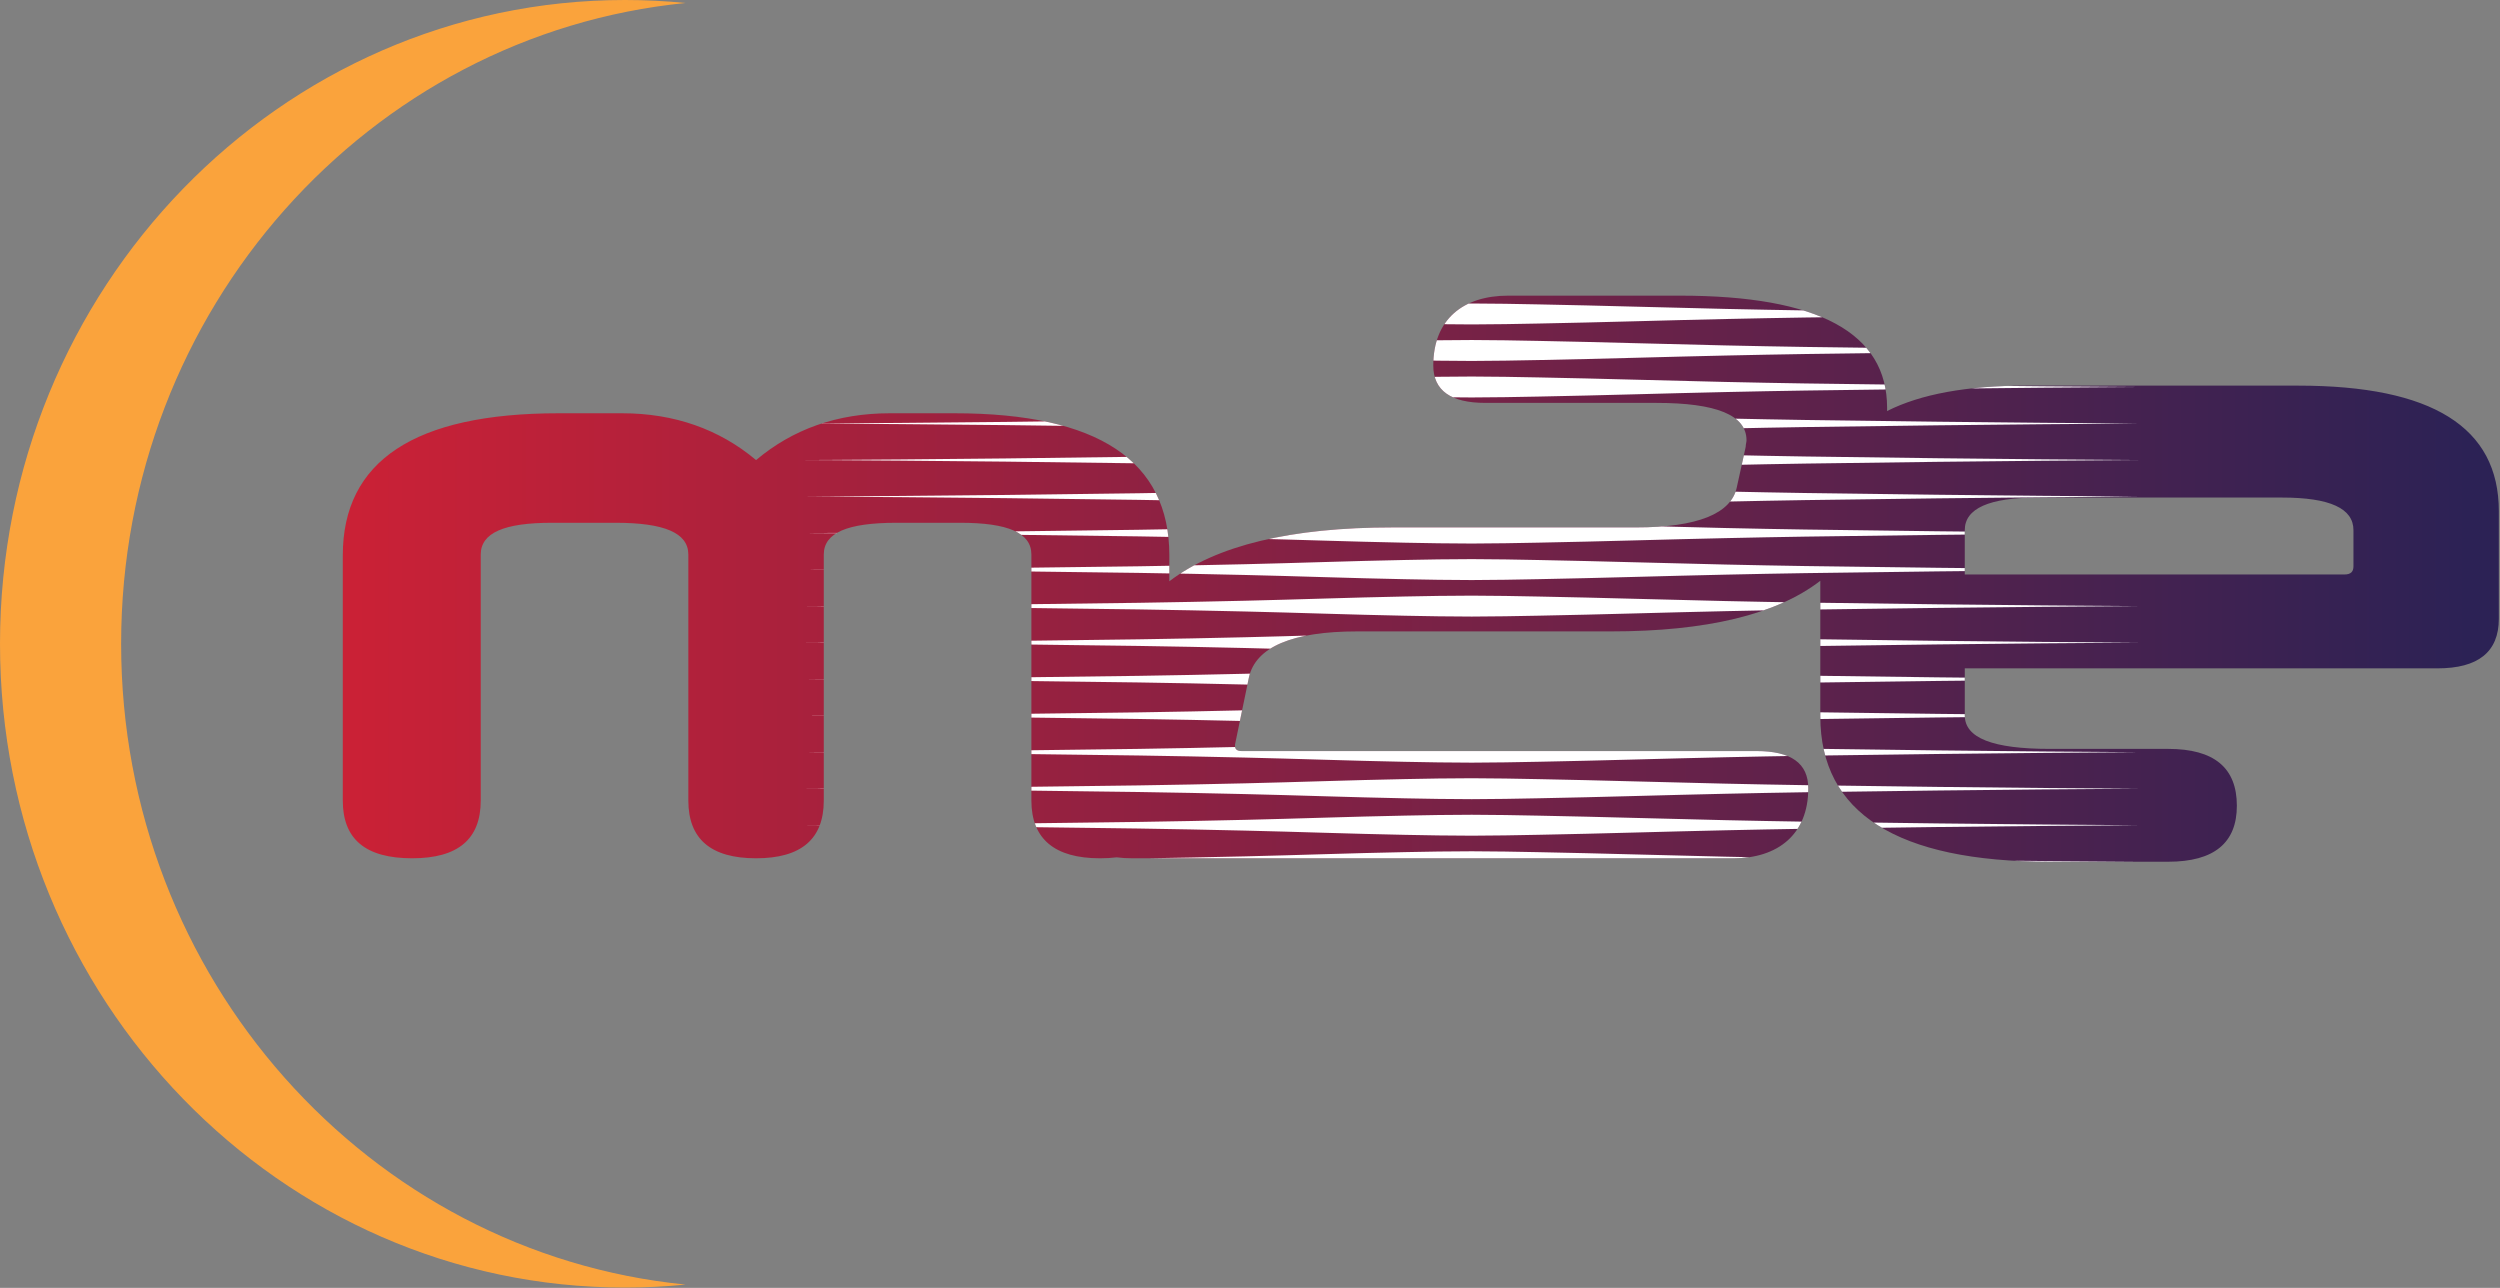 <?xml version="1.0" encoding="UTF-8" standalone="no"?><!DOCTYPE svg PUBLIC "-//W3C//DTD SVG 1.1//EN" "http://www.w3.org/Graphics/SVG/1.1/DTD/svg11.dtd"><svg width="100%" height="100%" viewBox="0 0 1782 918" version="1.1" xmlns="http://www.w3.org/2000/svg" xmlns:xlink="http://www.w3.org/1999/xlink" xml:space="preserve" xmlns:serif="http://www.serif.com/" style="fill-rule:evenodd;clip-rule:evenodd;stroke-linejoin:round;stroke-miterlimit:2;"><rect x="0" y="0" width="1782" height="918" fill="#808080" stroke="none"/><g><path d="M795.974,611.114c-3.699,0.447 -7.678,0.67 -11.938,0.67c-32.181,0 -48.867,-13.717 -48.867,-41.151l0,-175.34c0,-15.506 -16.708,-22.663 -50.719,-22.663l-45.349,0c-35.205,0 -51.912,7.157 -51.912,22.663l-0,175.34c-0,27.434 -16.091,41.151 -48.271,41.151c-32.18,0 -48.271,-13.717 -48.271,-41.151l0,-175.34c0,-15.506 -17.304,-22.663 -51.912,-22.663l-45.349,0c-34.011,0 -50.719,7.157 -50.719,22.663l0,175.34c0,27.434 -16.091,41.151 -48.867,41.151c-33.373,0 -49.463,-13.717 -49.463,-41.151l-0,-174.744c-0,-67.35 51.25,-101.312 153.823,-101.312l45.348,-0c36.996,-0 69.189,11.321 95.41,33.366c26.221,-22.045 57.818,-33.366 95.41,-33.366l45.945,-0c102.571,-0 153.226,33.962 153.226,101.312l0,18.437c33.637,-25.641 86.769,-38.388 159.26,-38.388l173.316,-0c44.054,-0 67.82,-9.863 71.877,-28.427l6.376,-29.006c0,-1.741 0.58,-3.481 0.58,-4.642c0,-17.984 -21.447,-26.685 -64.342,-26.685l-121.836,0c-24.345,0 -37.097,-8.687 -37.097,-26.639c-0,-33.009 21.447,-49.803 53.328,-49.803l122.415,0c99.084,0 147.74,26.639 147.74,79.922c-0,0.771 -0.007,1.548 -0.022,2.333c23.925,-12.083 56.942,-18.122 99.206,-18.122l193.935,-0c95.298,-0 142.925,29.599 142.925,89.466l0,76.678c0,23.804 -14.803,35.384 -43.766,35.384l-336.907,0l0,33.541c0,16.126 19.974,23.866 60.565,23.866l84.404,0c32.859,0 48.967,13.513 48.967,40.539c-0,26.382 -16.108,39.895 -48.967,39.895l-84.404,0c-108.836,0 -163.543,-34.747 -163.543,-103.655l-0,-96.594c-31.322,24.096 -81.254,36.072 -149.403,36.072l-180.852,-0c-45.793,-0 -72.457,11.022 -77.094,33.068l-9.854,47.572l-0,1.16c-0,2.321 1.739,3.481 4.637,3.481l366.916,0c24.907,0 37.071,8.687 37.071,26.639c0,33.009 -22.011,49.803 -53.296,49.803l-428.364,0c-4.096,0 -7.864,-0.223 -11.296,-0.67Zm604.513,-233.233l0,31.608l270.608,0c4.51,0 6.443,-1.935 6.443,-5.805l0,-25.803c0,-15.481 -16.752,-23.222 -50.9,-23.222l-173.962,-0c-34.793,-0 -52.189,7.741 -52.189,23.222Z" style="fill:url(#_Linear1);"/><clipPath id="_clip2"><path d="M795.974,611.114c-3.699,0.447 -7.678,0.67 -11.938,0.67c-32.181,0 -48.867,-13.717 -48.867,-41.151l0,-175.34c0,-15.506 -16.708,-22.663 -50.719,-22.663l-45.349,0c-35.205,0 -51.912,7.157 -51.912,22.663l-0,175.34c-0,27.434 -16.091,41.151 -48.271,41.151c-32.18,0 -48.271,-13.717 -48.271,-41.151l0,-175.34c0,-15.506 -17.304,-22.663 -51.912,-22.663l-45.349,0c-34.011,0 -50.719,7.157 -50.719,22.663l0,175.34c0,27.434 -16.091,41.151 -48.867,41.151c-33.373,0 -49.463,-13.717 -49.463,-41.151l-0,-174.744c-0,-67.35 51.25,-101.312 153.823,-101.312l45.348,-0c36.996,-0 69.189,11.321 95.41,33.366c26.221,-22.045 57.818,-33.366 95.41,-33.366l45.945,-0c102.571,-0 153.226,33.962 153.226,101.312l0,18.437c33.637,-25.641 86.769,-38.388 159.26,-38.388l173.316,-0c44.054,-0 67.82,-9.863 71.877,-28.427l6.376,-29.006c0,-1.741 0.58,-3.481 0.58,-4.642c0,-17.984 -21.447,-26.685 -64.342,-26.685l-121.836,0c-24.345,0 -37.097,-8.687 -37.097,-26.639c-0,-33.009 21.447,-49.803 53.328,-49.803l122.415,0c99.084,0 147.74,26.639 147.74,79.922c-0,0.771 -0.007,1.548 -0.022,2.333c23.925,-12.083 56.942,-18.122 99.206,-18.122l193.935,-0c95.298,-0 142.925,29.599 142.925,89.466l0,76.678c0,23.804 -14.803,35.384 -43.766,35.384l-336.907,0l0,33.541c0,16.126 19.974,23.866 60.565,23.866l84.404,0c32.859,0 48.967,13.513 48.967,40.539c-0,26.382 -16.108,39.895 -48.967,39.895l-84.404,0c-108.836,0 -163.543,-34.747 -163.543,-103.655l-0,-96.594c-31.322,24.096 -81.254,36.072 -149.403,36.072l-180.852,-0c-45.793,-0 -72.457,11.022 -77.094,33.068l-9.854,47.572l-0,1.16c-0,2.321 1.739,3.481 4.637,3.481l366.916,0c24.907,0 37.071,8.687 37.071,26.639c0,33.009 -22.011,49.803 -53.296,49.803l-428.364,0c-4.096,0 -7.864,-0.223 -11.296,-0.67Zm604.513,-233.233l0,31.608l270.608,0c4.51,0 6.443,-1.935 6.443,-5.805l0,-25.803c0,-15.481 -16.752,-23.222 -50.9,-23.222l-173.962,-0c-34.793,-0 -52.189,7.741 -52.189,23.222Z"/></clipPath><g clip-path="url(#_clip2)"><path d="M573.841,197.761l950.489,-0m-950.489,-0l950.489,-0m-950.489,26.03l950.489,-0m-950.489,26.03l950.489,-0m-950.489,26.029l950.489,0m-950.489,26.03l950.489,0m-950.489,26.03l950.489,0m-950.489,26.03l950.489,-0m-950.489,26.03l950.489,-0m-950.489,26.03l950.489,-0m-950.489,26.029l950.489,0m-950.489,26.03l950.489,0m-950.489,26.03l950.489,0m-950.489,26.03l950.489,-0m-950.489,26.03l950.489,-0m-950.489,26.03l950.489,-0m-950.489,26.029l950.489,0m-950.489,26.03l950.489,0" style="fill:#fff;"/><path d="M573.841,197.761c0,-0 101.234,-0.345 237.622,-2.351c24.358,-0.358 49.82,-0.881 76.039,-1.484c36.911,-0.85 75.244,-2.265 114.059,-3.025c15.794,-0.31 31.657,-0.607 47.525,-0.601c15.868,0.006 31.73,0.339 47.524,0.636c45.526,0.854 90.413,2.295 133.069,3.215c19.545,0.422 38.602,0.811 57.029,1.084c136.39,2.021 237.622,2.526 237.622,2.526c0,-0 -101.232,0.504 -237.622,2.525c-18.427,0.273 -37.484,0.662 -57.03,1.084c-42.656,0.921 -87.542,2.361 -133.068,3.216c-15.794,0.297 -31.656,0.63 -47.524,0.636c-15.868,0.006 -31.731,-0.292 -47.525,-0.601c-38.815,-0.76 -77.148,-2.175 -114.059,-3.025c-26.219,-0.604 -51.681,-1.126 -76.039,-1.484c-136.388,-2.006 -237.622,-2.351 -237.622,-2.351Zm0,26.03c0,-0 101.234,-0.345 237.622,-2.351c24.358,-0.358 49.82,-0.881 76.039,-1.485c36.911,-0.849 75.244,-2.264 114.059,-3.025c15.794,-0.309 31.657,-0.606 47.525,-0.6c15.868,0.005 31.73,0.339 47.524,0.635c45.526,0.855 90.413,2.295 133.069,3.216c19.545,0.422 38.602,0.811 57.029,1.084c136.39,2.021 237.622,2.526 237.622,2.526c0,-0 -101.232,0.504 -237.622,2.525c-18.427,0.273 -37.484,0.662 -57.03,1.084c-42.656,0.921 -87.542,2.361 -133.068,3.216c-15.794,0.296 -31.656,0.63 -47.524,0.636c-15.868,0.006 -31.731,-0.292 -47.525,-0.601c-38.815,-0.76 -77.148,-2.175 -114.059,-3.025c-26.219,-0.604 -51.681,-1.126 -76.039,-1.485c-136.388,-2.006 -237.622,-2.35 -237.622,-2.35Zm0,26.03c0,-0 101.234,-0.345 237.622,-2.351c24.358,-0.358 49.82,-0.881 76.039,-1.485c36.911,-0.849 75.244,-2.265 114.059,-3.025c15.794,-0.309 31.657,-0.606 47.525,-0.601c15.868,0.006 31.73,0.34 47.524,0.636c45.526,0.855 90.413,2.295 133.069,3.216c19.545,0.422 38.602,0.811 57.029,1.084c136.39,2.021 237.622,2.526 237.622,2.526c0,-0 -101.232,0.504 -237.622,2.525c-18.427,0.273 -37.484,0.662 -57.03,1.084c-42.656,0.921 -87.542,2.361 -133.068,3.216c-15.794,0.296 -31.656,0.63 -47.524,0.636c-15.868,0.006 -31.731,-0.292 -47.525,-0.601c-38.815,-0.76 -77.148,-2.175 -114.059,-3.025c-26.219,-0.604 -51.681,-1.127 -76.039,-1.485c-136.388,-2.006 -237.622,-2.35 -237.622,-2.35Zm0,26.029c0,0 101.234,-0.344 237.622,-2.35c24.358,-0.359 49.82,-0.881 76.039,-1.485c36.911,-0.85 75.244,-2.265 114.059,-3.025c15.794,-0.309 31.657,-0.607 47.525,-0.601c15.868,0.006 31.73,0.34 47.524,0.636c45.526,0.855 90.413,2.295 133.069,3.216c19.545,0.422 38.602,0.811 57.029,1.084c136.39,2.021 237.622,2.525 237.622,2.525c0,0 -101.232,0.505 -237.622,2.526c-18.427,0.273 -37.484,0.662 -57.03,1.084c-42.656,0.921 -87.542,2.361 -133.068,3.216c-15.794,0.296 -31.656,0.63 -47.524,0.636c-15.868,0.005 -31.731,-0.292 -47.525,-0.601c-38.815,-0.76 -77.148,-2.176 -114.059,-3.025c-26.219,-0.604 -51.681,-1.127 -76.039,-1.485c-136.388,-2.006 -237.622,-2.351 -237.622,-2.351Zm0,26.03c0,0 101.234,-0.344 237.622,-2.35c24.358,-0.359 49.82,-0.881 76.039,-1.485c36.911,-0.85 75.244,-2.265 114.059,-3.025c15.794,-0.309 31.657,-0.607 47.525,-0.601c15.868,0.006 31.73,0.339 47.524,0.636c45.526,0.855 90.413,2.295 133.069,3.216c19.545,0.422 38.602,0.811 57.029,1.084c136.39,2.021 237.622,2.525 237.622,2.525c0,0 -101.232,0.505 -237.622,2.526c-18.427,0.273 -37.484,0.662 -57.03,1.084c-42.656,0.92 -87.542,2.361 -133.068,3.215c-15.794,0.297 -31.656,0.631 -47.524,0.636c-15.868,0.006 -31.731,-0.291 -47.525,-0.601c-38.815,-0.76 -77.148,-2.175 -114.059,-3.025c-26.219,-0.603 -51.681,-1.126 -76.039,-1.484c-136.388,-2.006 -237.622,-2.351 -237.622,-2.351Zm0,26.03c0,0 101.234,-0.345 237.622,-2.351c24.358,-0.358 49.82,-0.881 76.039,-1.484c36.911,-0.85 75.244,-2.265 114.059,-3.025c15.794,-0.309 31.657,-0.607 47.525,-0.601c15.868,0.006 31.73,0.339 47.524,0.636c45.526,0.854 90.413,2.295 133.069,3.216c19.545,0.422 38.602,0.811 57.029,1.084c136.39,2.021 237.622,2.525 237.622,2.525c0,0 -101.232,0.504 -237.622,2.525c-18.427,0.274 -37.484,0.663 -57.03,1.084c-42.656,0.921 -87.542,2.362 -133.068,3.216c-15.794,0.297 -31.656,0.63 -47.524,0.636c-15.868,0.006 -31.731,-0.291 -47.525,-0.601c-38.815,-0.76 -77.148,-2.175 -114.059,-3.025c-26.219,-0.603 -51.681,-1.126 -76.039,-1.484c-136.388,-2.006 -237.622,-2.351 -237.622,-2.351Zm0,26.03c0,-0 101.234,-0.345 237.622,-2.351c24.358,-0.358 49.82,-0.881 76.039,-1.484c36.911,-0.85 75.244,-2.265 114.059,-3.025c15.794,-0.31 31.657,-0.607 47.525,-0.601c15.868,0.006 31.73,0.339 47.524,0.636c45.526,0.854 90.413,2.295 133.069,3.215c19.545,0.422 38.602,0.811 57.029,1.084c136.39,2.021 237.622,2.526 237.622,2.526c0,-0 -101.232,0.504 -237.622,2.525c-18.427,0.273 -37.484,0.662 -57.03,1.084c-42.656,0.921 -87.542,2.361 -133.068,3.216c-15.794,0.297 -31.656,0.63 -47.524,0.636c-15.868,0.006 -31.731,-0.292 -47.525,-0.601c-38.815,-0.76 -77.148,-2.175 -114.059,-3.025c-26.219,-0.604 -51.681,-1.126 -76.039,-1.484c-136.388,-2.006 -237.622,-2.351 -237.622,-2.351Zm0,26.03c0,-0 101.234,-0.345 237.622,-2.351c24.358,-0.358 49.82,-0.881 76.039,-1.485c36.911,-0.849 75.244,-2.264 114.059,-3.025c15.794,-0.309 31.657,-0.606 47.525,-0.6c15.868,0.005 31.73,0.339 47.524,0.635c45.526,0.855 90.413,2.295 133.069,3.216c19.545,0.422 38.602,0.811 57.029,1.084c136.39,2.021 237.622,2.526 237.622,2.526c0,-0 -101.232,0.504 -237.622,2.525c-18.427,0.273 -37.484,0.662 -57.03,1.084c-42.656,0.921 -87.542,2.361 -133.068,3.216c-15.794,0.296 -31.656,0.63 -47.524,0.636c-15.868,0.006 -31.731,-0.292 -47.525,-0.601c-38.815,-0.76 -77.148,-2.175 -114.059,-3.025c-26.219,-0.604 -51.681,-1.126 -76.039,-1.485c-136.388,-2.006 -237.622,-2.35 -237.622,-2.35Zm0,26.03c0,-0 101.234,-0.345 237.622,-2.351c24.358,-0.358 49.82,-0.881 76.039,-1.485c36.911,-0.849 75.244,-2.265 114.059,-3.025c15.794,-0.309 31.657,-0.606 47.525,-0.601c15.868,0.006 31.73,0.34 47.524,0.636c45.526,0.855 90.413,2.295 133.069,3.216c19.545,0.422 38.602,0.811 57.029,1.084c136.39,2.021 237.622,2.526 237.622,2.526c0,-0 -101.232,0.504 -237.622,2.525c-18.427,0.273 -37.484,0.662 -57.03,1.084c-42.656,0.921 -87.542,2.361 -133.068,3.216c-15.794,0.296 -31.656,0.63 -47.524,0.636c-15.868,0.006 -31.731,-0.292 -47.525,-0.601c-38.815,-0.76 -77.148,-2.175 -114.059,-3.025c-26.219,-0.604 -51.681,-1.127 -76.039,-1.485c-136.388,-2.006 -237.622,-2.35 -237.622,-2.35Zm0,26.029c0,0 101.234,-0.344 237.622,-2.35c24.358,-0.359 49.82,-0.881 76.039,-1.485c36.911,-0.85 75.244,-2.265 114.059,-3.025c15.794,-0.309 31.657,-0.607 47.525,-0.601c15.868,0.006 31.73,0.34 47.524,0.636c45.526,0.855 90.413,2.295 133.069,3.216c19.545,0.422 38.602,0.811 57.029,1.084c136.39,2.021 237.622,2.525 237.622,2.525c0,0 -101.232,0.505 -237.622,2.526c-18.427,0.273 -37.484,0.662 -57.03,1.084c-42.656,0.921 -87.542,2.361 -133.068,3.216c-15.794,0.296 -31.656,0.63 -47.524,0.636c-15.868,0.005 -31.731,-0.292 -47.525,-0.601c-38.815,-0.76 -77.148,-2.176 -114.059,-3.025c-26.219,-0.604 -51.681,-1.127 -76.039,-1.485c-136.388,-2.006 -237.622,-2.351 -237.622,-2.351Zm0,26.03c0,0 101.234,-0.344 237.622,-2.35c24.358,-0.359 49.82,-0.881 76.039,-1.485c36.911,-0.85 75.244,-2.265 114.059,-3.025c15.794,-0.309 31.657,-0.607 47.525,-0.601c15.868,0.006 31.73,0.339 47.524,0.636c45.526,0.855 90.413,2.295 133.069,3.216c19.545,0.422 38.602,0.811 57.029,1.084c136.39,2.021 237.622,2.525 237.622,2.525c0,0 -101.232,0.505 -237.622,2.526c-18.427,0.273 -37.484,0.662 -57.03,1.084c-42.656,0.92 -87.542,2.361 -133.068,3.215c-15.794,0.297 -31.656,0.631 -47.524,0.636c-15.868,0.006 -31.731,-0.291 -47.525,-0.601c-38.815,-0.76 -77.148,-2.175 -114.059,-3.025c-26.219,-0.603 -51.681,-1.126 -76.039,-1.484c-136.388,-2.006 -237.622,-2.351 -237.622,-2.351Zm0,26.03c0,0 101.234,-0.345 237.622,-2.351c24.358,-0.358 49.82,-0.881 76.039,-1.484c36.911,-0.85 75.244,-2.265 114.059,-3.025c15.794,-0.309 31.657,-0.607 47.525,-0.601c15.868,0.006 31.73,0.339 47.524,0.636c45.526,0.854 90.413,2.295 133.069,3.216c19.545,0.422 38.602,0.811 57.029,1.084c136.39,2.021 237.622,2.525 237.622,2.525c0,0 -101.232,0.504 -237.622,2.525c-18.427,0.274 -37.484,0.663 -57.03,1.084c-42.656,0.921 -87.542,2.362 -133.068,3.216c-15.794,0.297 -31.656,0.63 -47.524,0.636c-15.868,0.006 -31.731,-0.291 -47.525,-0.601c-38.815,-0.76 -77.148,-2.175 -114.059,-3.025c-26.219,-0.603 -51.681,-1.126 -76.039,-1.484c-136.388,-2.006 -237.622,-2.351 -237.622,-2.351Zm0,26.03c0,-0 101.234,-0.345 237.622,-2.351c24.358,-0.358 49.82,-0.881 76.039,-1.484c36.911,-0.85 75.244,-2.265 114.059,-3.025c15.794,-0.31 31.657,-0.607 47.525,-0.601c15.868,0.006 31.73,0.339 47.524,0.636c45.526,0.854 90.413,2.295 133.069,3.215c19.545,0.422 38.602,0.811 57.029,1.084c136.39,2.021 237.622,2.526 237.622,2.526c0,-0 -101.232,0.504 -237.622,2.525c-18.427,0.273 -37.484,0.662 -57.03,1.084c-42.656,0.921 -87.542,2.361 -133.068,3.216c-15.794,0.297 -31.656,0.63 -47.524,0.636c-15.868,0.006 -31.731,-0.292 -47.525,-0.601c-38.815,-0.76 -77.148,-2.175 -114.059,-3.025c-26.219,-0.604 -51.681,-1.126 -76.039,-1.484c-136.388,-2.006 -237.622,-2.351 -237.622,-2.351Zm0,26.03c0,-0 101.234,-0.345 237.622,-2.351c24.358,-0.358 49.82,-0.881 76.039,-1.485c36.911,-0.849 75.244,-2.264 114.059,-3.025c15.794,-0.309 31.657,-0.606 47.525,-0.6c15.868,0.005 31.73,0.339 47.524,0.635c45.526,0.855 90.413,2.295 133.069,3.216c19.545,0.422 38.602,0.811 57.029,1.084c136.39,2.021 237.622,2.526 237.622,2.526c0,-0 -101.232,0.504 -237.622,2.525c-18.427,0.273 -37.484,0.662 -57.03,1.084c-42.656,0.921 -87.542,2.361 -133.068,3.216c-15.794,0.296 -31.656,0.63 -47.524,0.636c-15.868,0.006 -31.731,-0.292 -47.525,-0.601c-38.815,-0.76 -77.148,-2.175 -114.059,-3.025c-26.219,-0.604 -51.681,-1.126 -76.039,-1.485c-136.388,-2.006 -237.622,-2.35 -237.622,-2.35Zm0,26.03c0,-0 101.234,-0.345 237.622,-2.351c24.358,-0.358 49.82,-0.881 76.039,-1.485c36.911,-0.849 75.244,-2.265 114.059,-3.025c15.794,-0.309 31.657,-0.606 47.525,-0.601c15.868,0.006 31.73,0.34 47.524,0.636c45.526,0.855 90.413,2.295 133.069,3.216c19.545,0.422 38.602,0.811 57.029,1.084c136.39,2.021 237.622,2.526 237.622,2.526c0,-0 -101.232,0.504 -237.622,2.525c-18.427,0.273 -37.484,0.662 -57.03,1.084c-42.656,0.921 -87.542,2.361 -133.068,3.216c-15.794,0.296 -31.656,0.63 -47.524,0.636c-15.868,0.006 -31.731,-0.292 -47.525,-0.601c-38.815,-0.76 -77.148,-2.175 -114.059,-3.025c-26.219,-0.604 -51.681,-1.127 -76.039,-1.485c-136.388,-2.006 -237.622,-2.35 -237.622,-2.35Zm0,26.029c0,0 101.234,-0.344 237.622,-2.35c24.358,-0.359 49.82,-0.881 76.039,-1.485c36.911,-0.85 75.244,-2.265 114.059,-3.025c15.794,-0.309 31.657,-0.607 47.525,-0.601c15.868,0.006 31.73,0.34 47.524,0.636c45.526,0.855 90.413,2.295 133.069,3.216c19.545,0.422 38.602,0.811 57.029,1.084c136.39,2.021 237.622,2.525 237.622,2.525c0,0 -101.232,0.505 -237.622,2.526c-18.427,0.273 -37.484,0.662 -57.03,1.084c-42.656,0.921 -87.542,2.361 -133.068,3.216c-15.794,0.296 -31.656,0.63 -47.524,0.636c-15.868,0.005 -31.731,-0.292 -47.525,-0.601c-38.815,-0.76 -77.148,-2.176 -114.059,-3.025c-26.219,-0.604 -51.681,-1.127 -76.039,-1.485c-136.388,-2.006 -237.622,-2.351 -237.622,-2.351Zm0,26.03c0,0 101.234,-0.344 237.622,-2.35c24.358,-0.359 49.82,-0.881 76.039,-1.485c36.911,-0.85 75.244,-2.265 114.059,-3.025c15.794,-0.309 31.657,-0.607 47.525,-0.601c15.868,0.006 31.73,0.339 47.524,0.636c45.526,0.855 90.413,2.295 133.069,3.216c19.545,0.422 38.602,0.811 57.029,1.084c136.39,2.021 237.622,2.525 237.622,2.525c0,0 -101.232,0.505 -237.622,2.526c-18.427,0.273 -37.484,0.662 -57.03,1.084c-42.656,0.92 -87.542,2.361 -133.068,3.215c-15.794,0.297 -31.656,0.631 -47.524,0.636c-15.868,0.006 -31.731,-0.291 -47.525,-0.601c-38.815,-0.76 -77.148,-2.175 -114.059,-3.025c-26.219,-0.603 -51.681,-1.126 -76.039,-1.484c-136.388,-2.006 -237.622,-2.351 -237.622,-2.351Z" style="fill:#fff;"/></g><path d="M488.673,915.65c-14.207,1.41 -28.609,2.131 -43.173,2.131c-245.878,0 -445.5,-205.622 -445.5,-458.89c0,-253.269 199.622,-458.891 445.5,-458.891c14.564,0 28.966,0.721 43.173,2.131c-225.653,22.395 -402.327,218.493 -402.327,456.76c0,238.267 176.674,434.364 402.327,456.759Z" style="fill:#faa33c;"/></g><defs><linearGradient id="_Linear1" x1="0" y1="0" x2="1" y2="0" gradientUnits="userSpaceOnUse" gradientTransform="matrix(1487.01,0,0,1487.01,263.097,445.889)"><stop offset="0" style="stop-color:#ca2136;stop-opacity:1"/><stop offset="1" style="stop-color:#2c2255;stop-opacity:1"/></linearGradient></defs></svg>